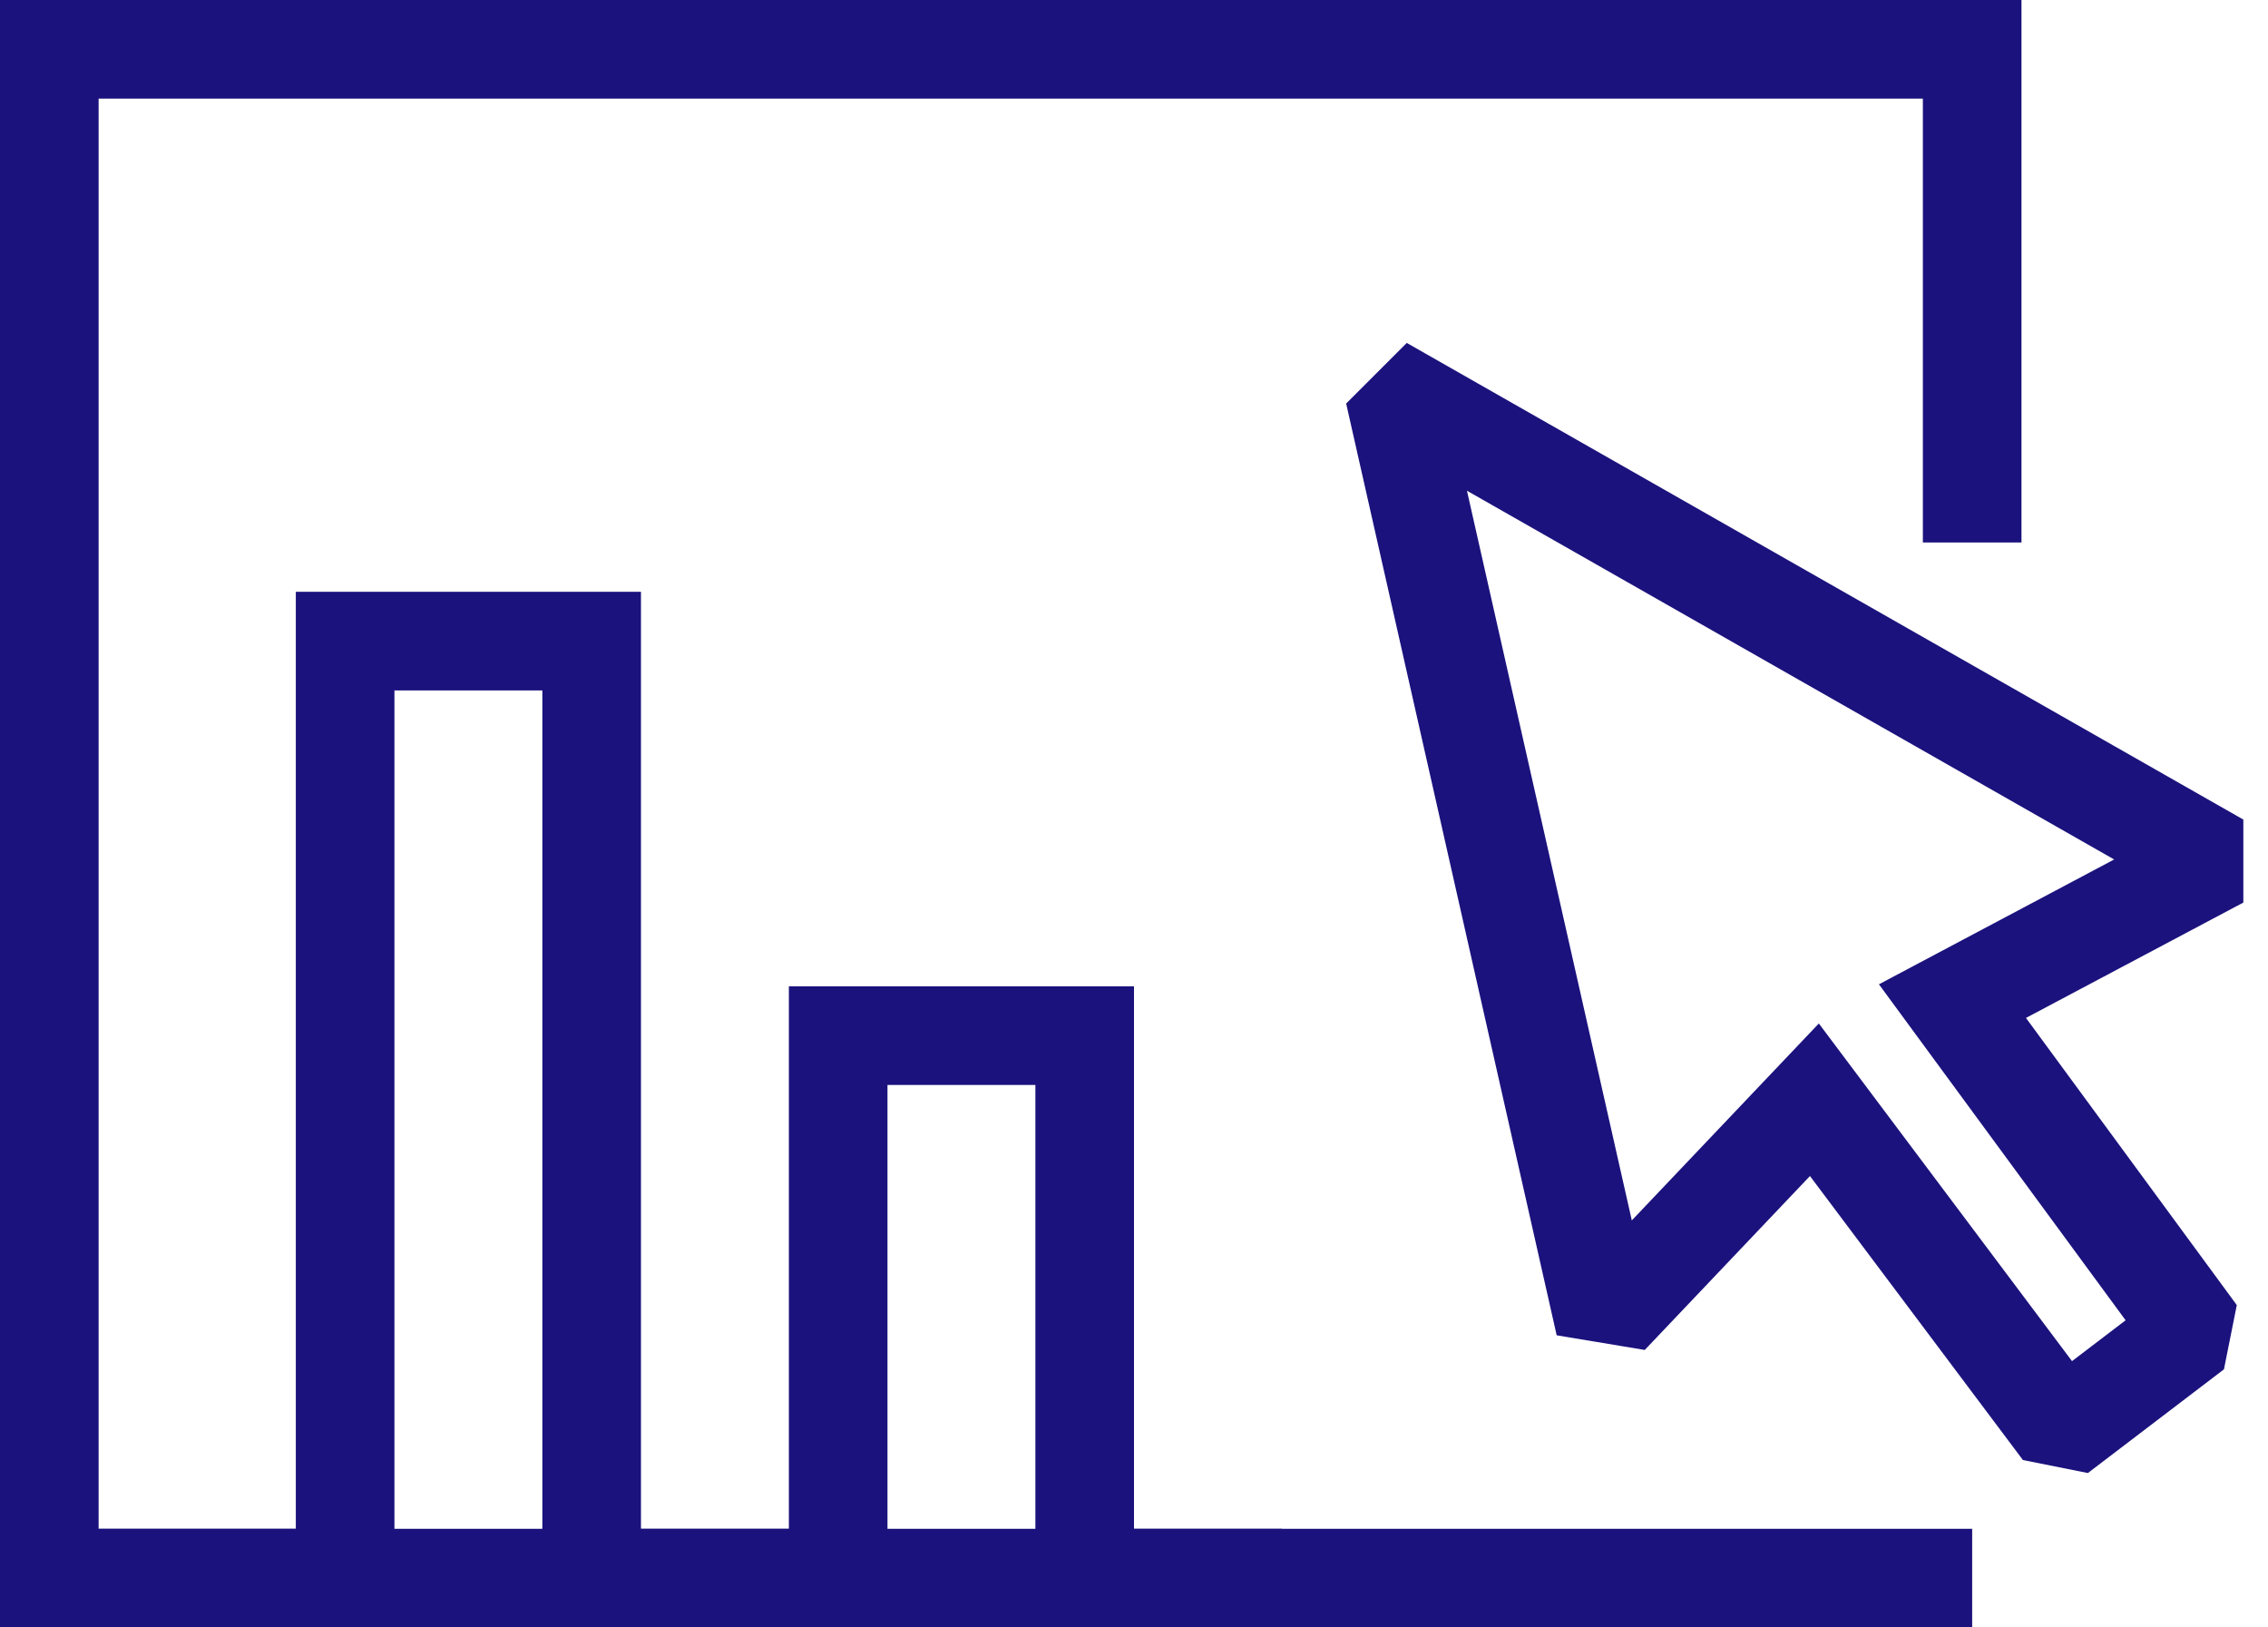 <svg width="46" height="33" viewBox="0 0 46 33" fill="none" xmlns="http://www.w3.org/2000/svg">
<path d="M40 11V1H1V32H40" stroke="#1B127D" stroke-width="2" stroke-miterlimit="10"/>
<path d="M2 32H7V13H12V32H17V21H22V32H26" stroke="#1B127D" stroke-width="2" stroke-miterlimit="10"/>
<path d="M44.5 17.2L28.7 8.2L28.4 8.5L32.4 26.2L33 26.3L36.8 22.3L41.6 28.7L42.1 28.8L44.2 27.2L44.3 26.7L39.6 20.3L44.5 17.7V17.2Z" stroke="#1B127D" stroke-width="2" stroke-miterlimit="10"/>
</svg>
